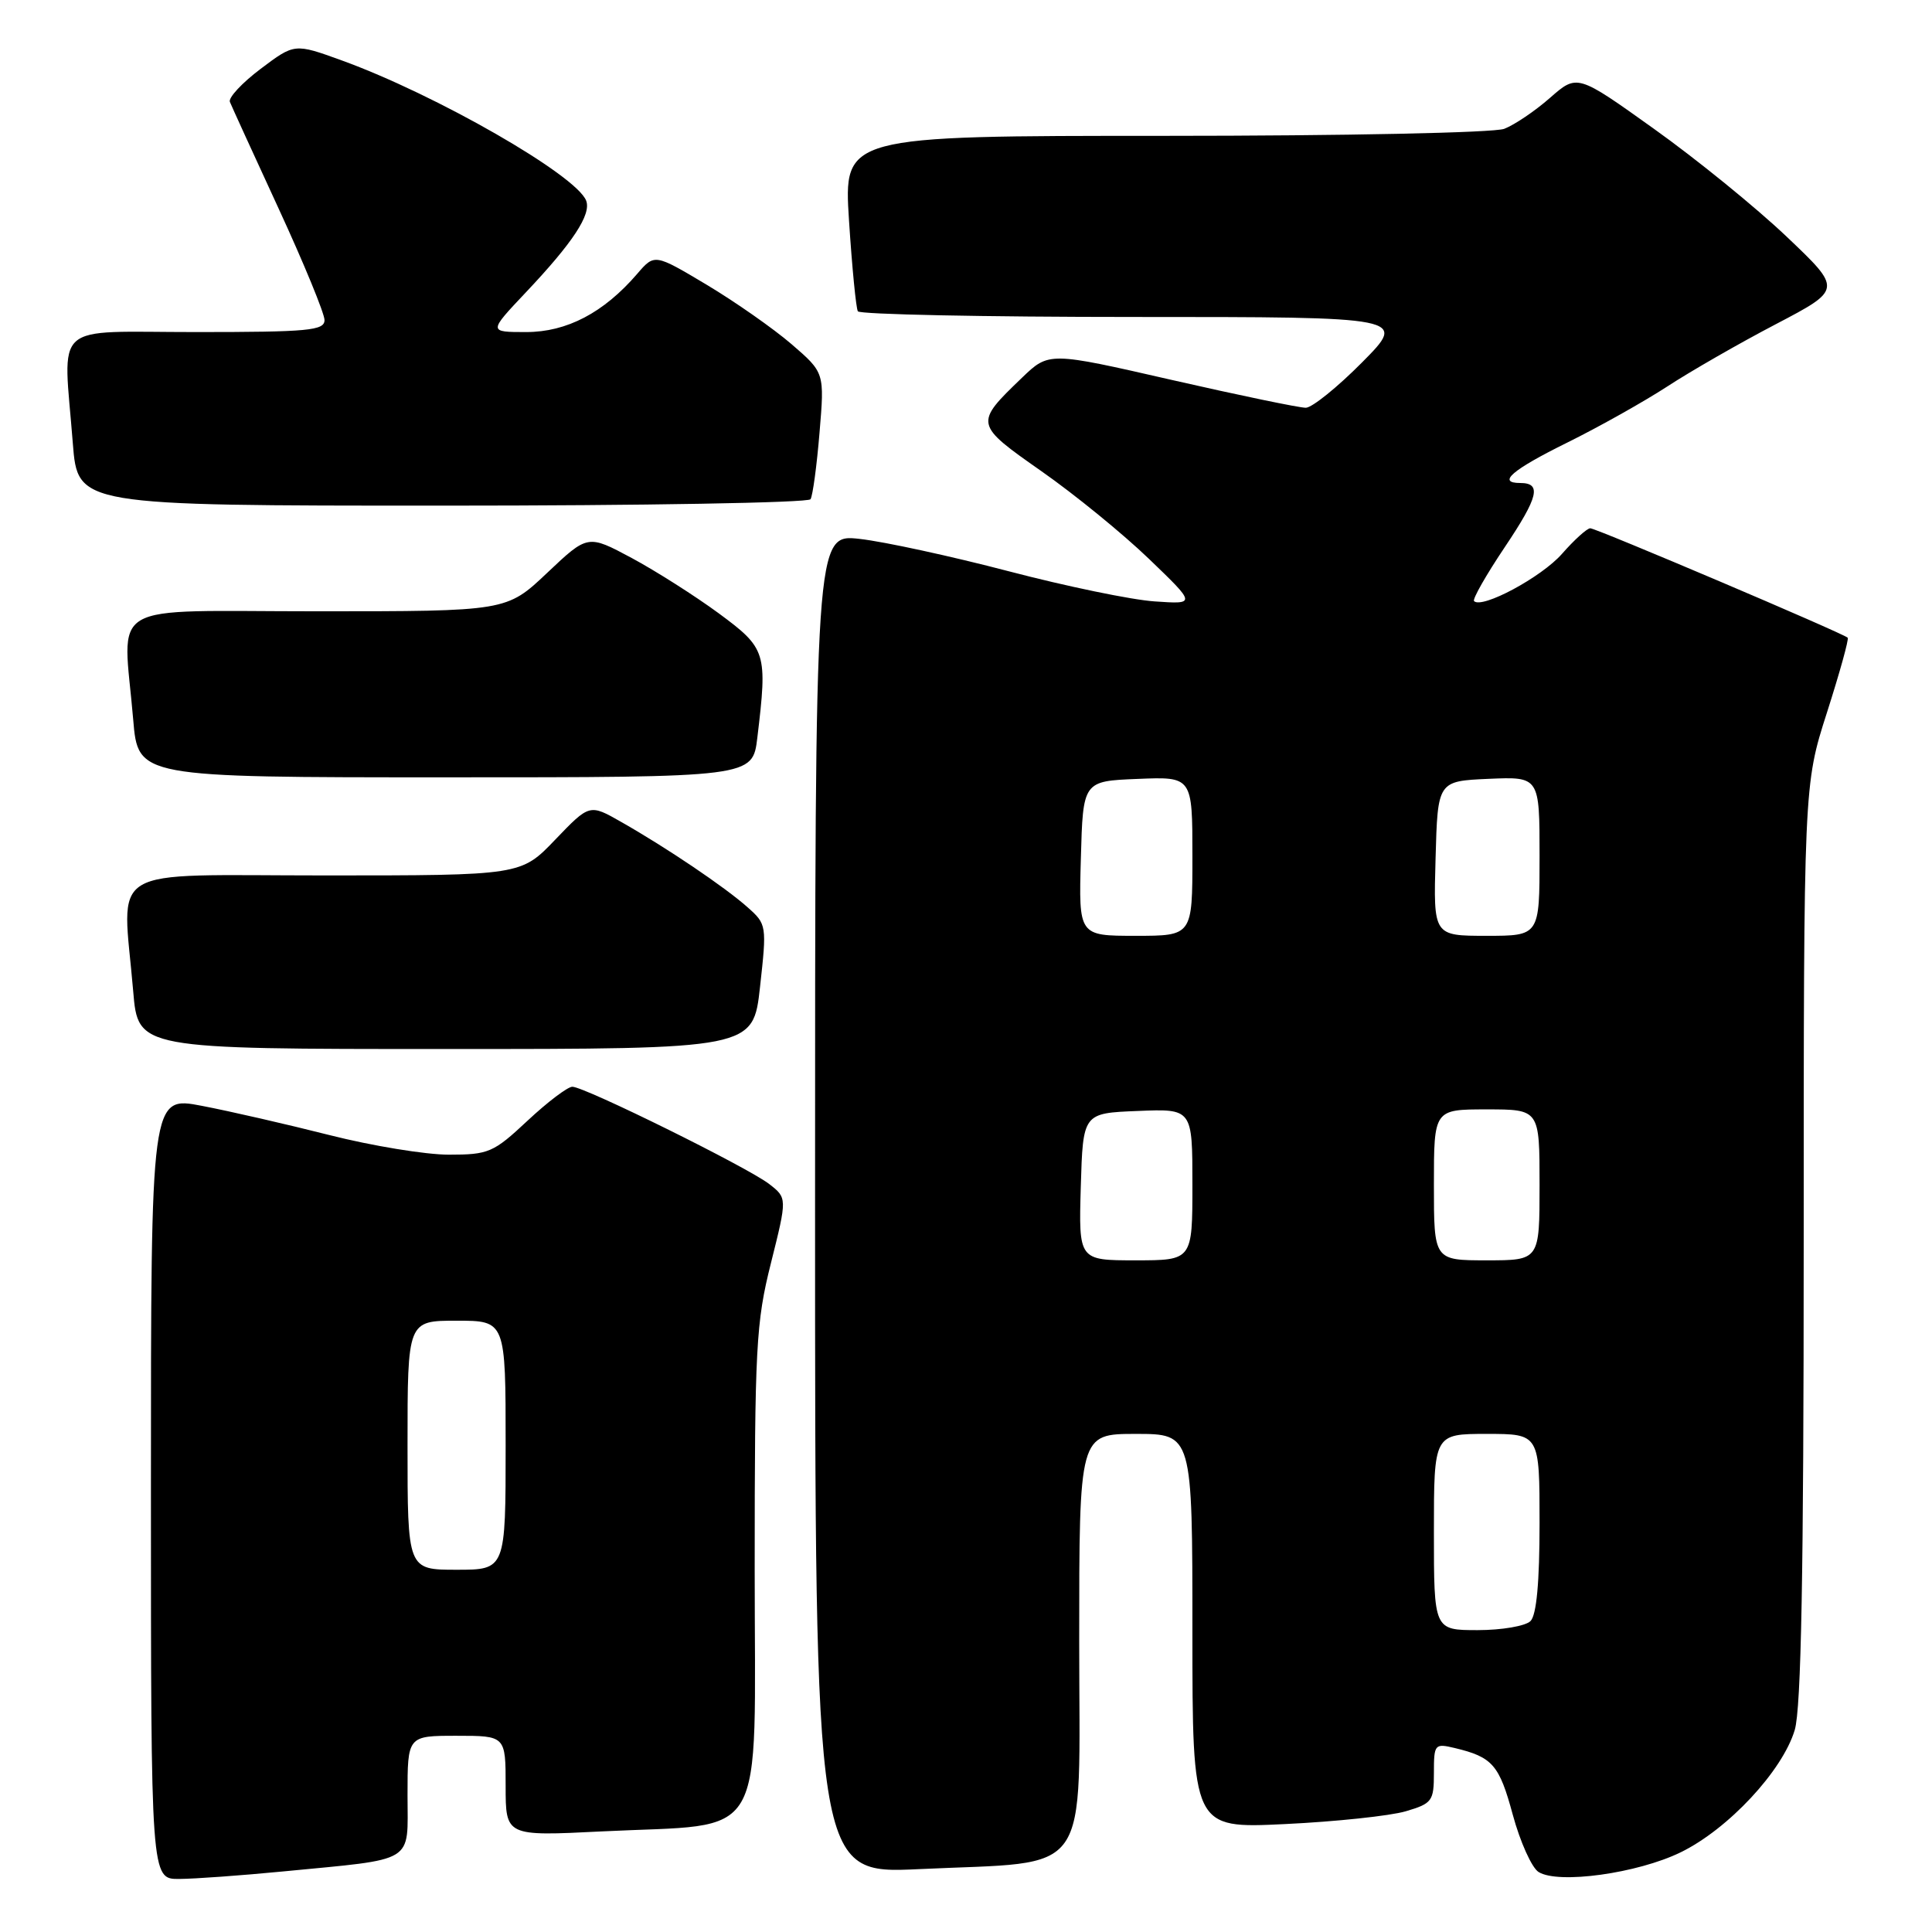 <?xml version="1.0" encoding="UTF-8" standalone="no"?>
<!DOCTYPE svg PUBLIC "-//W3C//DTD SVG 1.1//EN" "http://www.w3.org/Graphics/SVG/1.1/DTD/svg11.dtd" >
<svg xmlns="http://www.w3.org/2000/svg" xmlns:xlink="http://www.w3.org/1999/xlink" version="1.1" viewBox="0 0 256 256">
 <g >
 <path fill="currentColor"
d=" M 37.46 247.98 C 55.28 246.25 54.00 247.03 54.00 237.89 C 54.00 230.00 54.00 230.00 60.50 230.00 C 67.00 230.00 67.00 230.00 67.00 236.65 C 67.00 243.31 67.00 243.31 79.75 242.67 C 101.99 241.56 100.00 244.98 100.00 207.92 C 100.00 178.49 100.17 175.24 102.16 167.34 C 104.31 158.74 104.31 158.74 101.91 156.88 C 99.03 154.66 77.46 144.00 75.84 144.00 C 75.22 144.00 72.54 146.03 69.90 148.50 C 65.38 152.73 64.75 153.00 59.47 153.00 C 56.39 153.00 49.28 151.83 43.68 150.41 C 38.08 148.99 30.46 147.24 26.75 146.53 C 20.00 145.23 20.00 145.23 20.00 197.12 C 20.00 249.00 20.00 249.00 23.75 248.97 C 25.81 248.96 31.98 248.51 37.46 247.98 Z  M 222.70 245.44 C 229.00 242.37 236.19 234.65 237.81 229.24 C 238.67 226.36 239.00 208.59 239.00 164.65 C 239.00 104.02 239.00 104.02 242.08 94.42 C 243.77 89.14 245.01 84.67 244.83 84.50 C 244.23 83.91 211.51 70.00 210.72 70.00 C 210.29 70.00 208.60 71.53 206.96 73.40 C 204.25 76.48 196.38 80.71 195.32 79.65 C 195.08 79.41 196.92 76.18 199.41 72.47 C 203.86 65.83 204.30 64.00 201.44 64.00 C 198.33 64.00 200.33 62.27 207.66 58.65 C 211.87 56.57 217.83 53.22 220.91 51.22 C 223.98 49.21 230.46 45.49 235.30 42.96 C 244.10 38.35 244.10 38.35 236.73 31.35 C 232.68 27.50 224.78 21.08 219.17 17.08 C 208.99 9.80 208.99 9.80 205.38 12.97 C 203.40 14.71 200.67 16.55 199.32 17.07 C 197.94 17.59 178.23 18.00 154.33 18.00 C 111.78 18.00 111.78 18.00 112.50 29.25 C 112.90 35.44 113.43 40.84 113.67 41.25 C 113.92 41.66 130.39 42.00 150.28 42.00 C 186.44 42.00 186.44 42.00 180.50 48.00 C 177.23 51.30 173.87 54.01 173.03 54.03 C 172.19 54.04 164.19 52.38 155.25 50.34 C 138.99 46.62 138.99 46.62 135.41 50.06 C 129.09 56.14 129.10 56.20 138.00 62.44 C 142.39 65.51 148.80 70.74 152.24 74.05 C 158.50 80.07 158.50 80.07 153.00 79.69 C 149.97 79.49 141.28 77.69 133.68 75.70 C 126.08 73.71 117.20 71.78 113.93 71.41 C 108.00 70.74 108.00 70.74 108.00 159.53 C 108.00 248.31 108.00 248.31 121.75 247.67 C 145.00 246.57 143.00 249.41 143.00 217.45 C 143.00 190.00 143.00 190.00 150.50 190.00 C 158.00 190.00 158.00 190.00 158.00 216.15 C 158.00 242.29 158.00 242.29 170.25 241.70 C 176.99 241.38 184.19 240.61 186.25 240.01 C 189.77 238.97 190.00 238.66 190.00 234.93 C 190.00 231.11 190.10 230.99 192.75 231.62 C 197.77 232.82 198.66 233.84 200.45 240.46 C 201.43 244.07 202.97 247.49 203.87 248.05 C 206.49 249.69 216.99 248.23 222.70 245.44 Z  M 100.71 130.75 C 101.61 122.63 101.59 122.46 99.06 120.22 C 96.08 117.56 88.30 112.31 82.31 108.91 C 78.12 106.52 78.12 106.52 73.57 111.26 C 69.03 116.00 69.03 116.00 43.02 116.00 C 13.50 116.00 16.21 114.36 17.65 131.35 C 18.29 139.00 18.29 139.00 59.05 139.00 C 99.80 139.00 99.80 139.00 100.71 130.75 Z  M 100.35 97.75 C 101.71 86.45 101.54 85.92 95.24 81.27 C 92.08 78.95 86.89 75.65 83.69 73.93 C 77.88 70.82 77.88 70.82 72.50 75.91 C 67.12 81.00 67.12 81.00 42.06 81.00 C 13.52 81.00 16.30 79.37 17.65 95.35 C 18.29 103.00 18.29 103.00 59.01 103.00 C 99.72 103.00 99.72 103.00 100.35 97.75 Z  M 107.40 66.15 C 107.69 65.69 108.23 61.72 108.59 57.34 C 109.26 49.38 109.26 49.38 104.88 45.60 C 102.47 43.53 97.40 39.98 93.62 37.72 C 86.73 33.61 86.73 33.61 84.42 36.30 C 79.99 41.44 75.11 44.00 69.72 44.00 C 64.71 44.00 64.71 44.00 69.67 38.75 C 75.92 32.14 78.37 28.41 77.67 26.59 C 76.37 23.20 57.75 12.52 45.27 8.00 C 39.03 5.74 39.03 5.74 34.54 9.12 C 32.07 10.98 30.24 12.95 30.46 13.50 C 30.68 14.05 33.59 20.42 36.93 27.66 C 40.27 34.90 43.00 41.54 43.00 42.41 C 43.00 43.80 40.87 44.00 26.00 44.00 C 6.57 44.00 8.38 42.37 9.65 58.75 C 10.30 67.00 10.30 67.00 58.59 67.00 C 85.15 67.00 107.12 66.62 107.40 66.15 Z  M 54.00 191.50 C 54.00 175.00 54.00 175.00 60.50 175.00 C 67.00 175.00 67.00 175.00 67.00 191.50 C 67.00 208.00 67.00 208.00 60.50 208.00 C 54.00 208.00 54.00 208.00 54.00 191.50 Z  M 190.00 203.00 C 190.00 190.00 190.00 190.00 197.00 190.00 C 204.00 190.00 204.00 190.00 204.00 201.80 C 204.00 209.64 203.60 214.00 202.80 214.80 C 202.14 215.46 198.99 216.00 195.80 216.00 C 190.00 216.00 190.00 216.00 190.00 203.00 Z  M 143.21 157.25 C 143.50 147.50 143.50 147.50 150.75 147.21 C 158.00 146.91 158.00 146.91 158.00 156.96 C 158.00 167.00 158.00 167.00 150.46 167.00 C 142.93 167.00 142.93 167.00 143.21 157.25 Z  M 190.00 157.00 C 190.00 147.00 190.00 147.00 197.00 147.00 C 204.00 147.00 204.00 147.00 204.00 157.00 C 204.00 167.00 204.00 167.00 197.00 167.00 C 190.00 167.00 190.00 167.00 190.00 157.00 Z  M 143.22 113.75 C 143.50 103.50 143.50 103.50 150.75 103.21 C 158.00 102.91 158.00 102.91 158.00 113.46 C 158.00 124.00 158.00 124.00 150.47 124.00 C 142.93 124.00 142.93 124.00 143.22 113.75 Z  M 190.22 113.75 C 190.50 103.50 190.50 103.50 197.25 103.20 C 204.00 102.91 204.00 102.91 204.00 113.45 C 204.00 124.00 204.00 124.00 196.97 124.00 C 189.93 124.00 189.93 124.00 190.22 113.75 Z "/>
</g>
</svg>